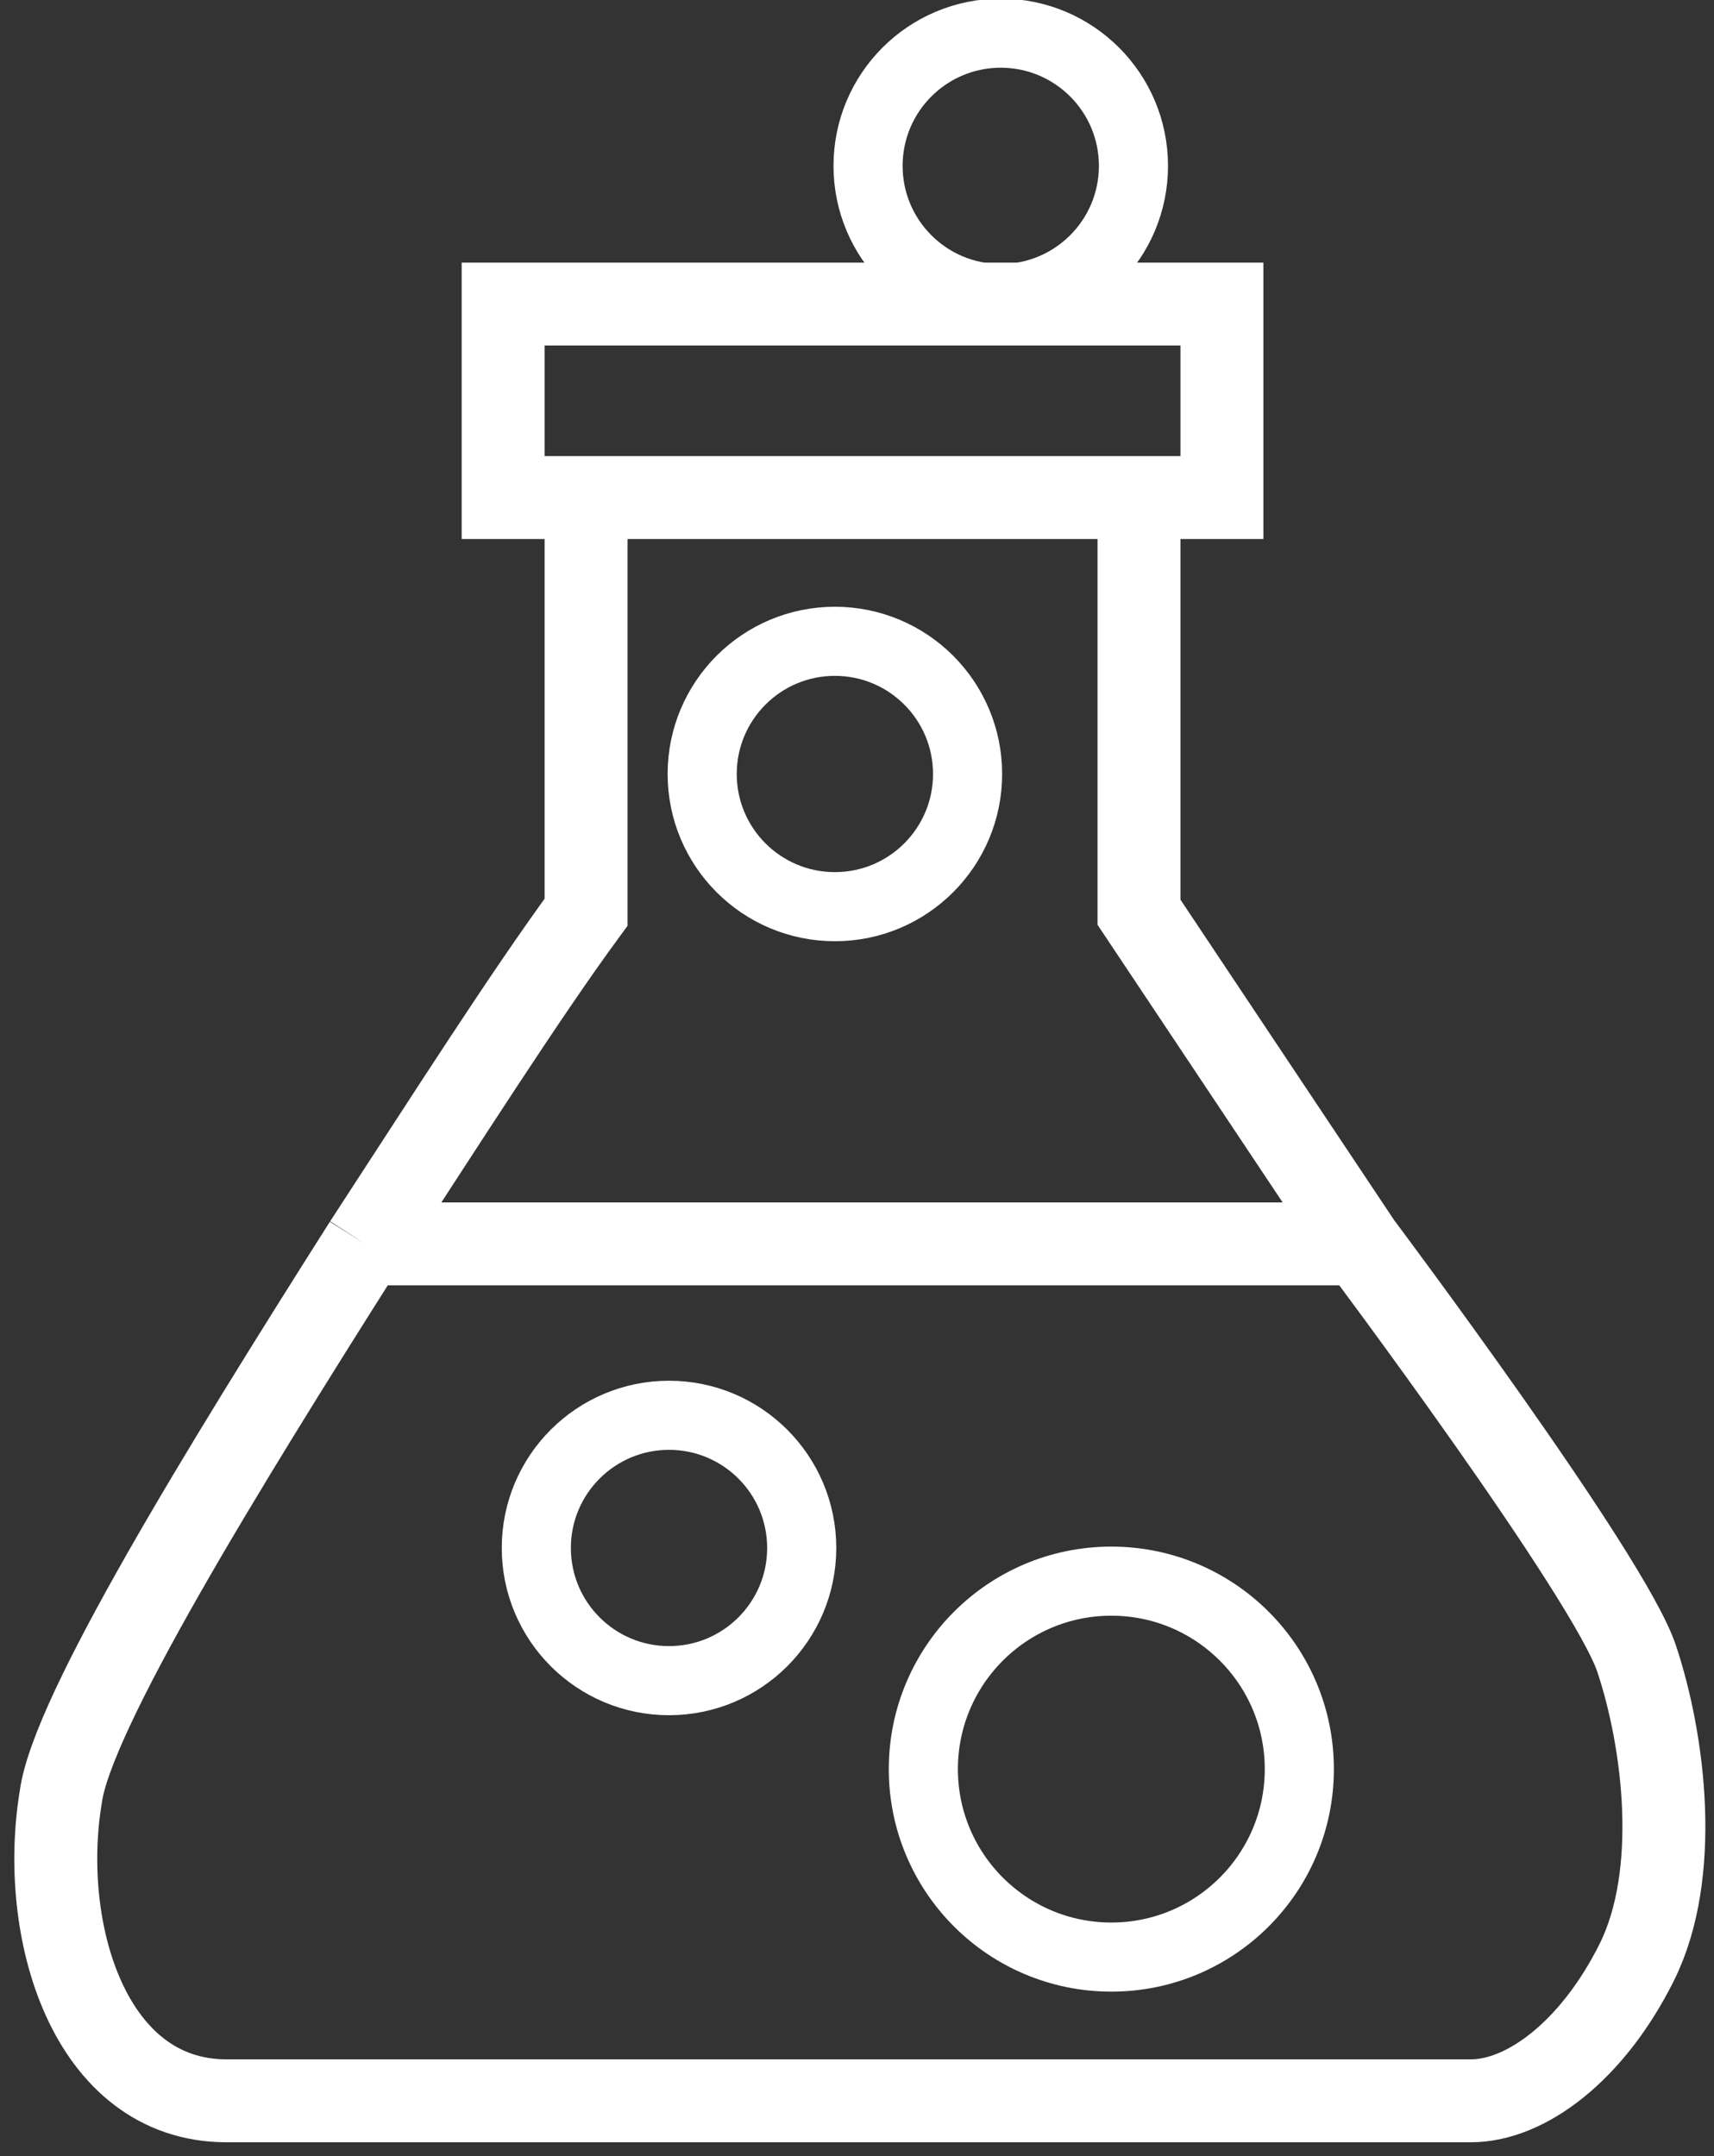 <?xml version="1.0" encoding="utf-8"?>
<!-- Generator: Adobe Illustrator 24.0.2, SVG Export Plug-In . SVG Version: 6.00 Build 0)  -->
<svg version="1.1" id="Layer_1" xmlns="http://www.w3.org/2000/svg" xmlns:xlink="http://www.w3.org/1999/xlink" x="0px" y="0px"
	 viewBox="0 0 31 39" enable-background="new 0 0 31 39" xml:space="preserve">
<rect x="0" y="0" width="31" height="39" fill="#333333" stroke="none"/>
<path fill="none" stroke="#FFFFFF" stroke-width="1.5" d="M20.6,9v7.5l4,6 M20.6,9h1.5V5.5h-13V9h1.5 M20.6,9h-10 M10.6,9v7.5
	c-1.1,1.5-2.5,3.7-4,6 M6.6,22.5C4,26.6,1.3,31,1.1,32.5c-0.4,2.4,0.5,5.5,3,5.5c2.5,0,21.5,0,22.5,0s2.2-0.9,3-2.5
	c0.8-1.6,0.5-4,0-5.5s-5-7.5-5-7.5 M6.6,22.5h18"/>
<circle fill="none" stroke="#FFFFFF" stroke-width="1.25" cx="15.1" cy="14" r="2.4"/>
<circle fill="none" stroke="#FFFFFF" stroke-width="1.25" cx="12.1" cy="28" r="2.4"/>
<circle fill="none" stroke="#FFFFFF" stroke-width="1.25" cx="20.1" cy="32" r="3.4"/>
<circle fill="none" stroke="#FFFFFF" stroke-width="1.25" cx="18.1" cy="3" r="2.4"/>
</svg>

